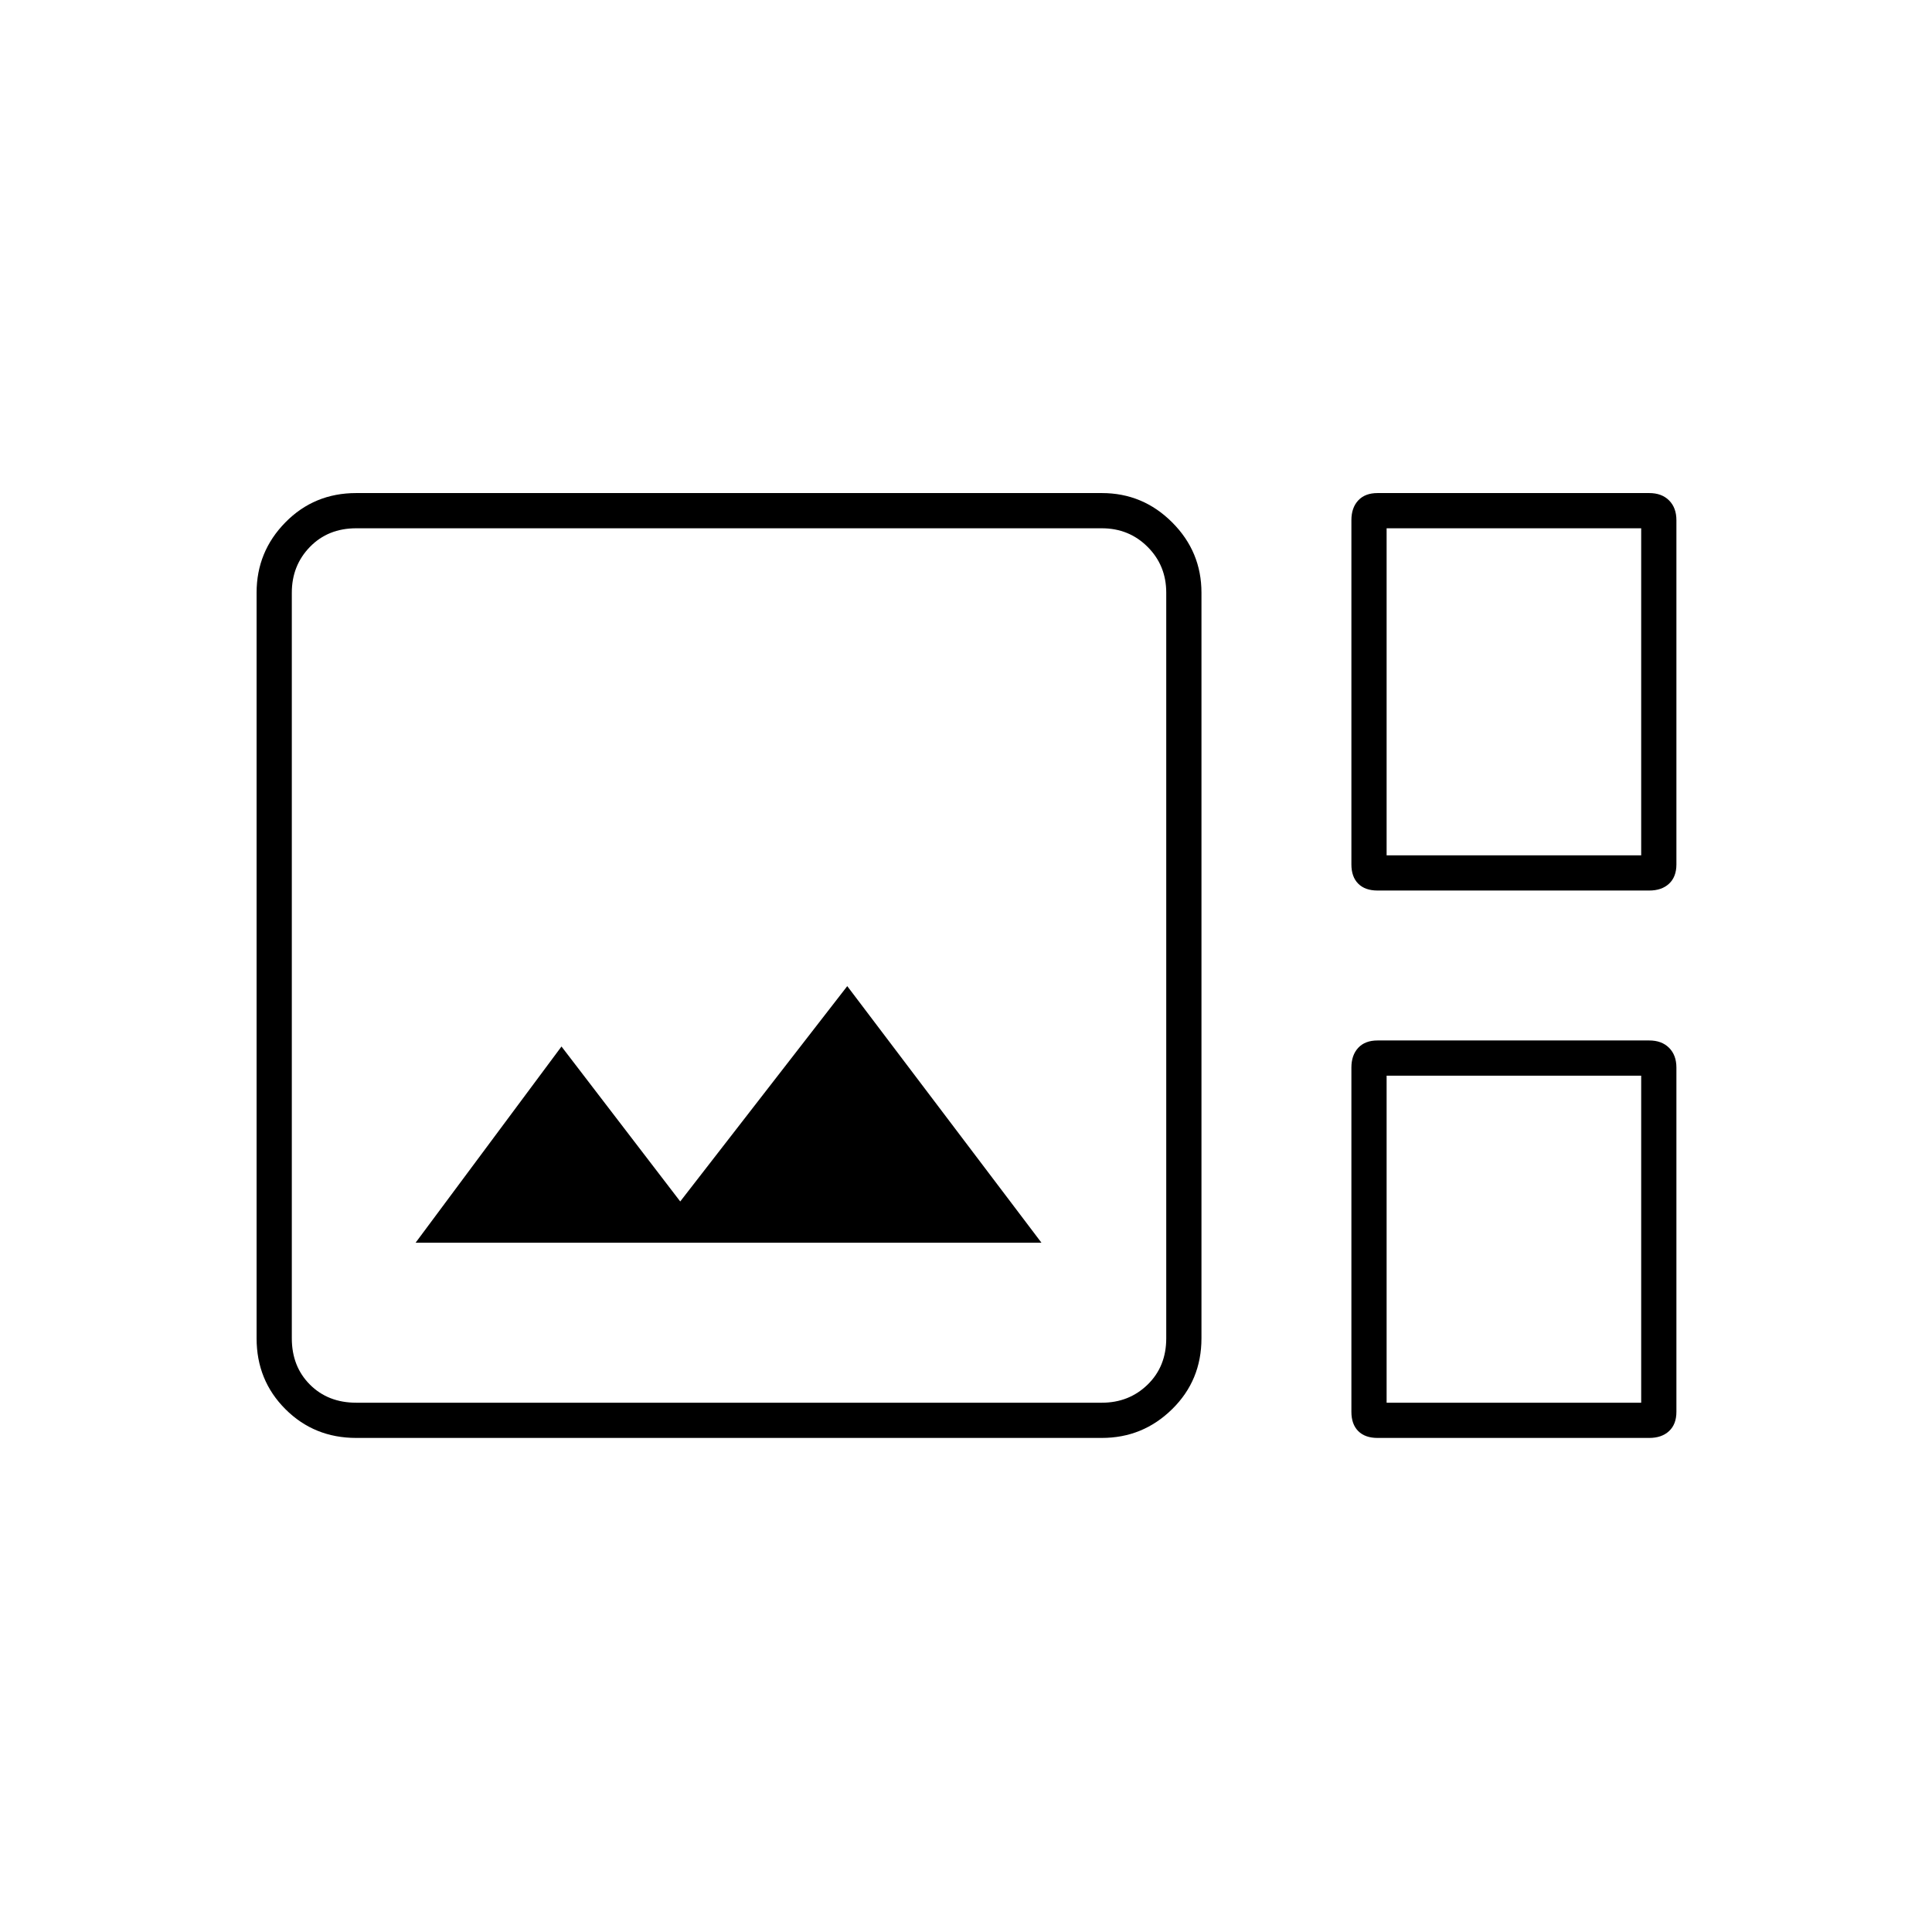 <svg xmlns="http://www.w3.org/2000/svg" height="20" viewBox="0 -960 960 960" width="20"><path d="M177-245.5q-20.89 0-35.19-14.31-14.31-14.3-14.31-35.19v-370.5q0-20.39 14.31-34.94Q156.11-715 177-715h370.5q20.39 0 34.94 14.56Q597-685.89 597-665.5V-295q0 20.89-14.56 35.19-14.55 14.31-34.94 14.31H177Zm507.49-272q-6.19 0-9.59-3.4-3.4-3.4-3.4-9.59v-171.02q0-6.19 3.4-9.84 3.4-3.65 9.59-3.65h135.02q6.19 0 9.84 3.65 3.65 3.65 3.65 9.84v171.02q0 6.19-3.65 9.59-3.65 3.4-9.84 3.4H684.49ZM689-535h126.5v-162.5H689V-535ZM177-263h370.5q13.5 0 22.75-9t9.25-23v-370.5q0-13.5-9.25-22.75t-22.75-9.25H177q-14 0-23 9.25t-9 22.75V-295q0 14 9 23t23 9Zm29.5-79.5h311L421-470l-83 107-59-77-72.5 97.5Zm477.99 97q-6.19 0-9.59-3.4-3.4-3.4-3.4-9.59v-171.02q0-6.19 3.4-9.84 3.4-3.65 9.59-3.65h135.02q6.19 0 9.84 3.65 3.65 3.65 3.65 9.84v171.02q0 6.19-3.65 9.59-3.65 3.4-9.84 3.4H684.49ZM689-263h126.5v-162.5H689V-263Zm-544 0v-434.5V-263Zm544-272v-162.5V-535Zm0 272v-162.5V-263Z"/></svg>